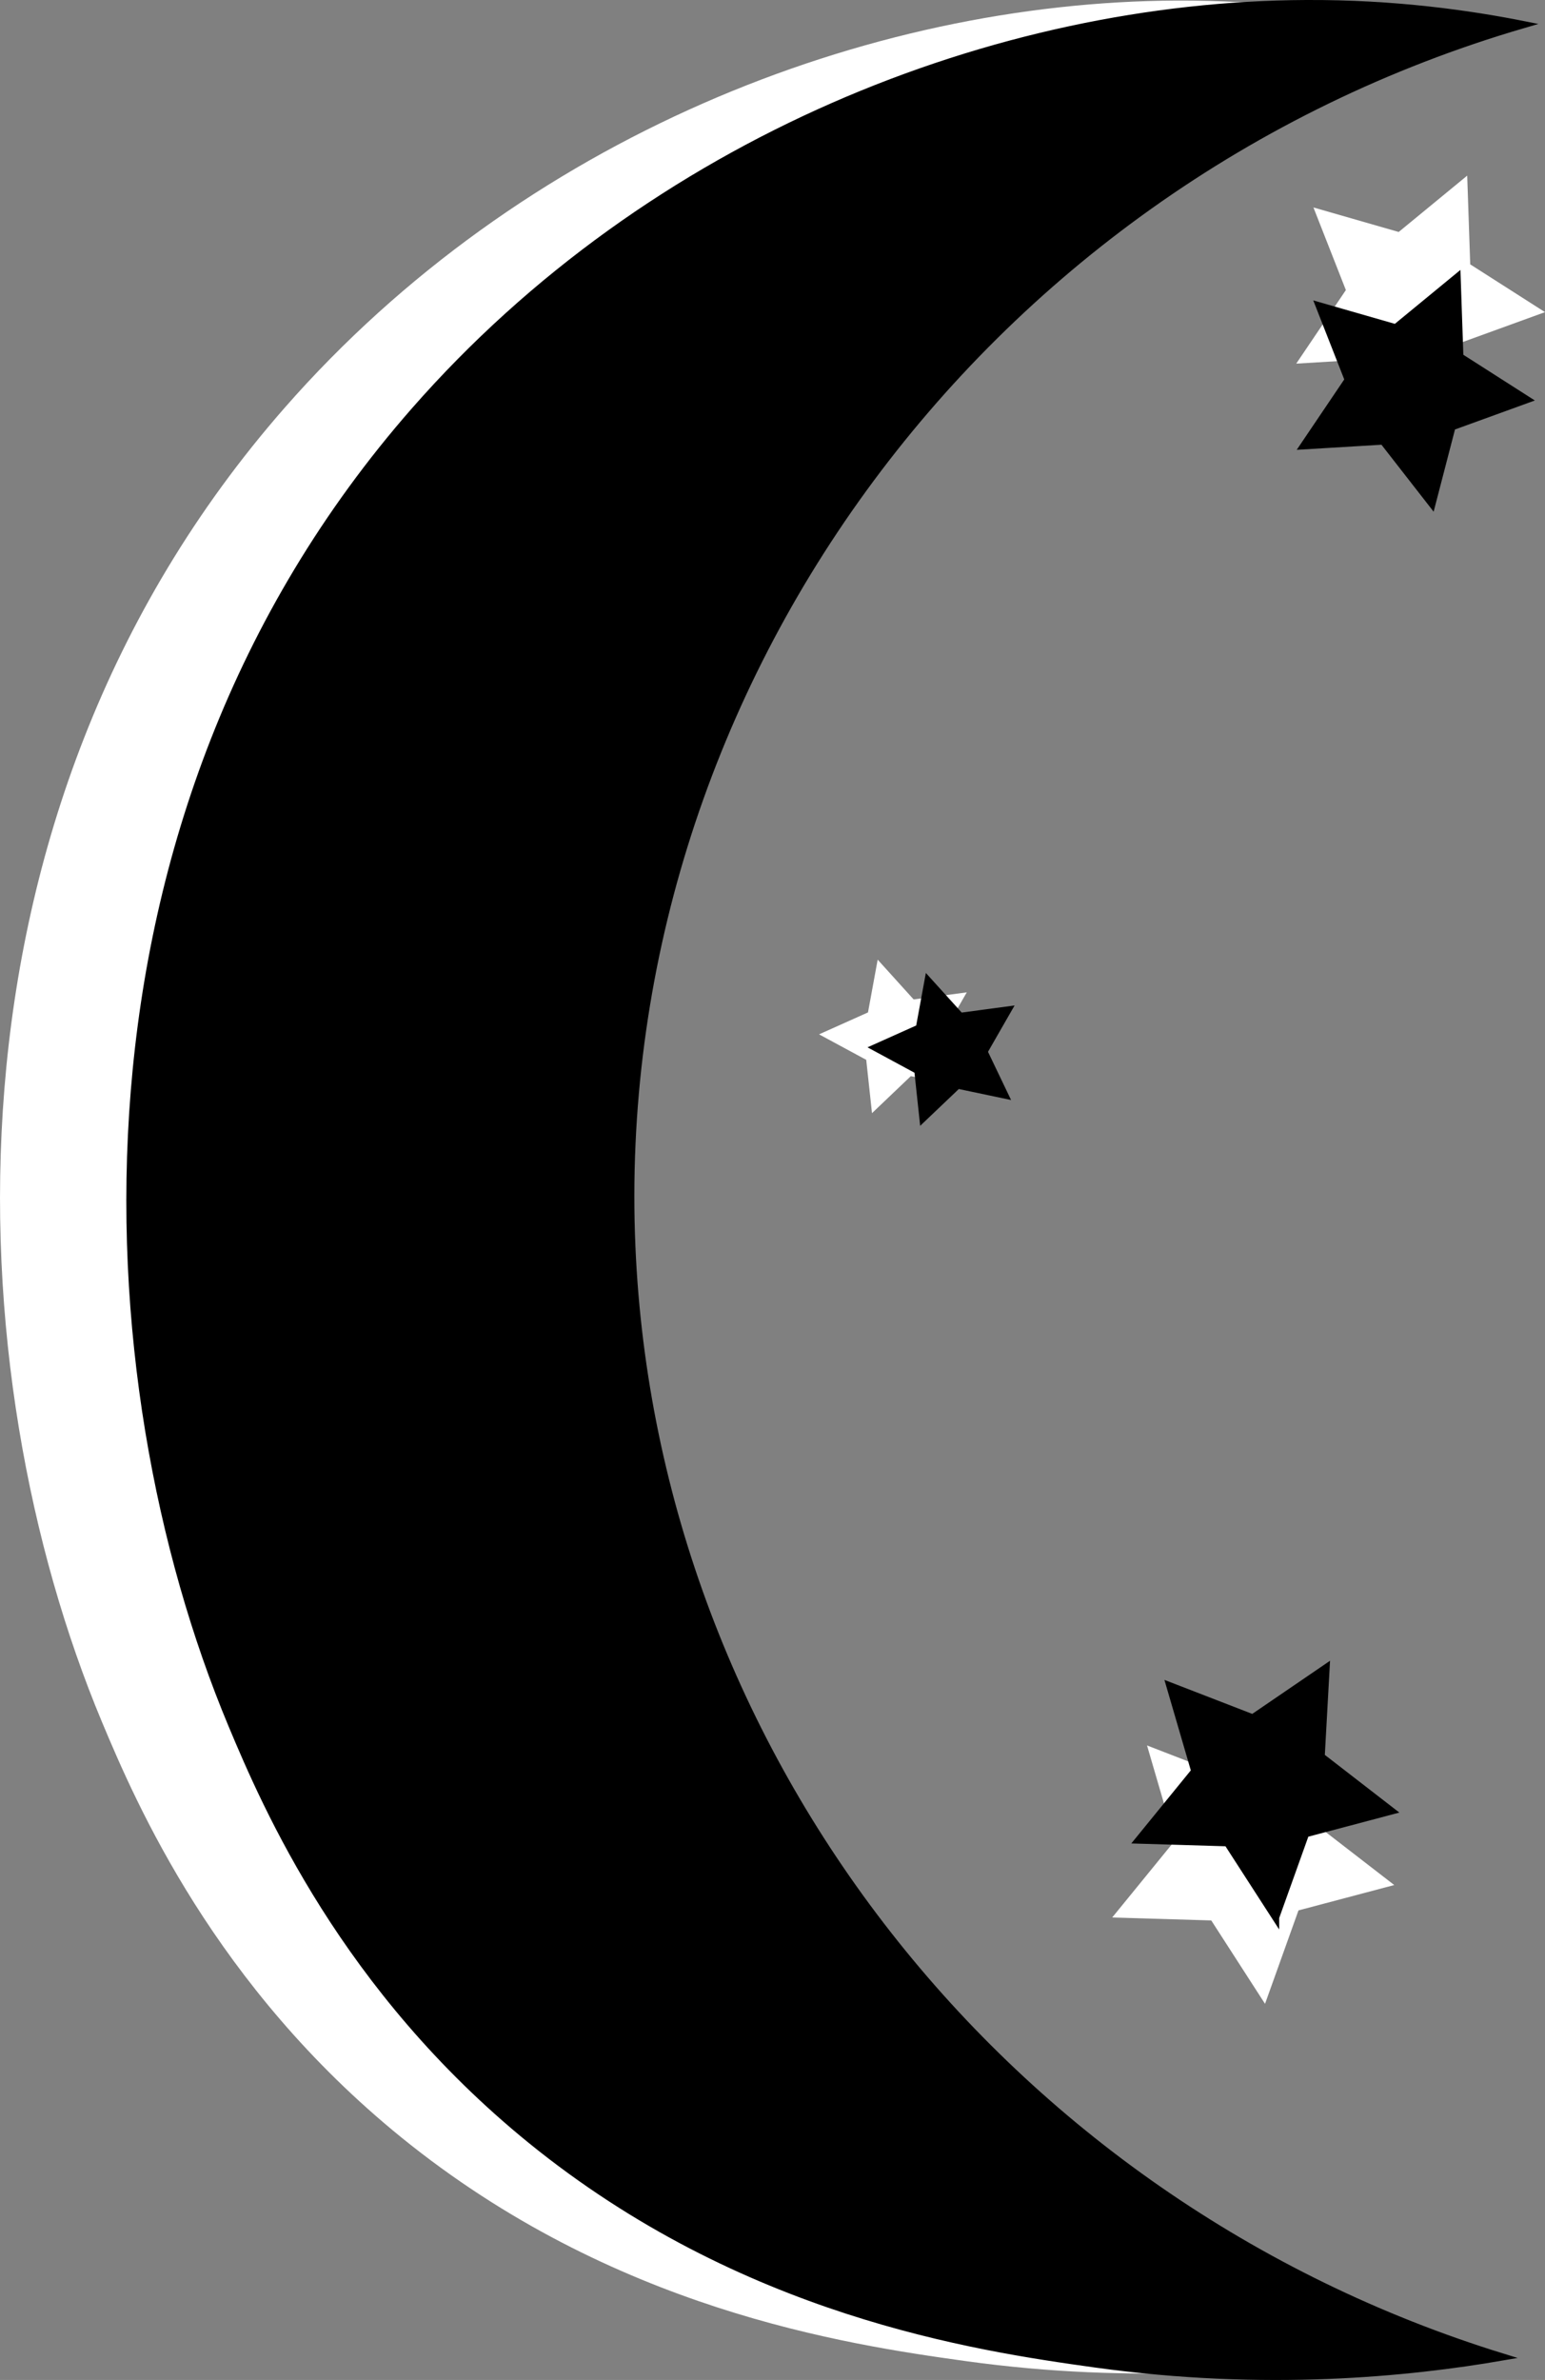 <?xml version="1.0" encoding="UTF-8"?>
<svg xmlns="http://www.w3.org/2000/svg" viewBox="0 0 220.04 338.77">
  <rect x="0" y="0" width="220.04" height="338.77" fill="#808080" stroke="none"/>
  <defs>
    <style>
      .cls-1 {
        stroke: #000;
        stroke-miterlimit: 10;
      }

      .cls-2 {
        fill: #fff;
        stroke-width: 0px;
      }
    </style>
  </defs>
  <g id="MoonWhite">
    <path class="cls-2" d="M71.51,177.08c3.12,72.27,52.86,136.05,124,158-13.4,2.31-33.74,4.36-58,1-17.33-2.4-50.22-7.38-80.38-31.86-26.53-21.54-37.72-47.43-42.62-59.14C-6.13,195.75-10.53,116.35,40.51,58.08,74.27,19.53,123.5.29,167.51.08c12.73-.06,23.39,1.49,31,3C120.48,25.86,68.11,98.54,71.51,177.08Z"/>
  </g>
  <g id="Moon">
    <path class="cls-1" d="M90,177.5c3.12,72.27,52.86,136.05,124,158-13.4,2.31-33.74,4.36-58,1-17.33-2.4-50.22-7.38-80.38-31.86-26.53-21.54-37.72-47.43-42.62-59.14C12.36,196.16,7.96,116.77,59,58.5,92.77,19.95,141.99.7,186,.5c12.73-.06,23.39,1.49,31,3-78.03,22.78-130.39,95.45-127,174Z"/>
  </g>
  <g id="StarsWhite">
    <path class="cls-2" d="M180.16,285.22l-7.65-11.86-14.11-.42,8.92-10.94-3.96-13.55,13.16,5.1,11.66-7.95-.78,14.09,11.17,8.63-13.64,3.61-4.76,13.29ZM133.89,147.87l3.8-6.62-7.57,1.01-5.12-5.66-1.38,7.51-6.97,3.12,6.72,3.63.82,7.59,5.53-5.27,7.47,1.57-3.3-6.89ZM208.17,48.74l11.87-4.31-10.65-6.8-.43-12.63-9.76,8.02-12.14-3.49,4.62,11.76-7.07,10.47,12.61-.76,7.77,9.96,3.18-12.23Z"/>
  </g>
  <g id="Stars">
    <path class="cls-1" d="M181.68,272.95l-6.87-10.64-12.66-.38,8-9.82-3.55-12.16,11.81,4.57,10.46-7.14-.7,12.65,10.02,7.75-12.24,3.24-4.27,11.92ZM140.15,149.69l3.41-5.94-6.79.91-4.6-5.08-1.24,6.74-6.25,2.8,6.03,3.26.73,6.81,4.96-4.72,6.71,1.41-2.96-6.18ZM206.81,60.75l10.66-3.87-9.55-6.1-.39-11.33-8.76,7.2-10.9-3.13,4.14,10.55-6.35,9.4,11.32-.68,6.97,8.94,2.85-10.97Z"/>
  </g>
</svg>